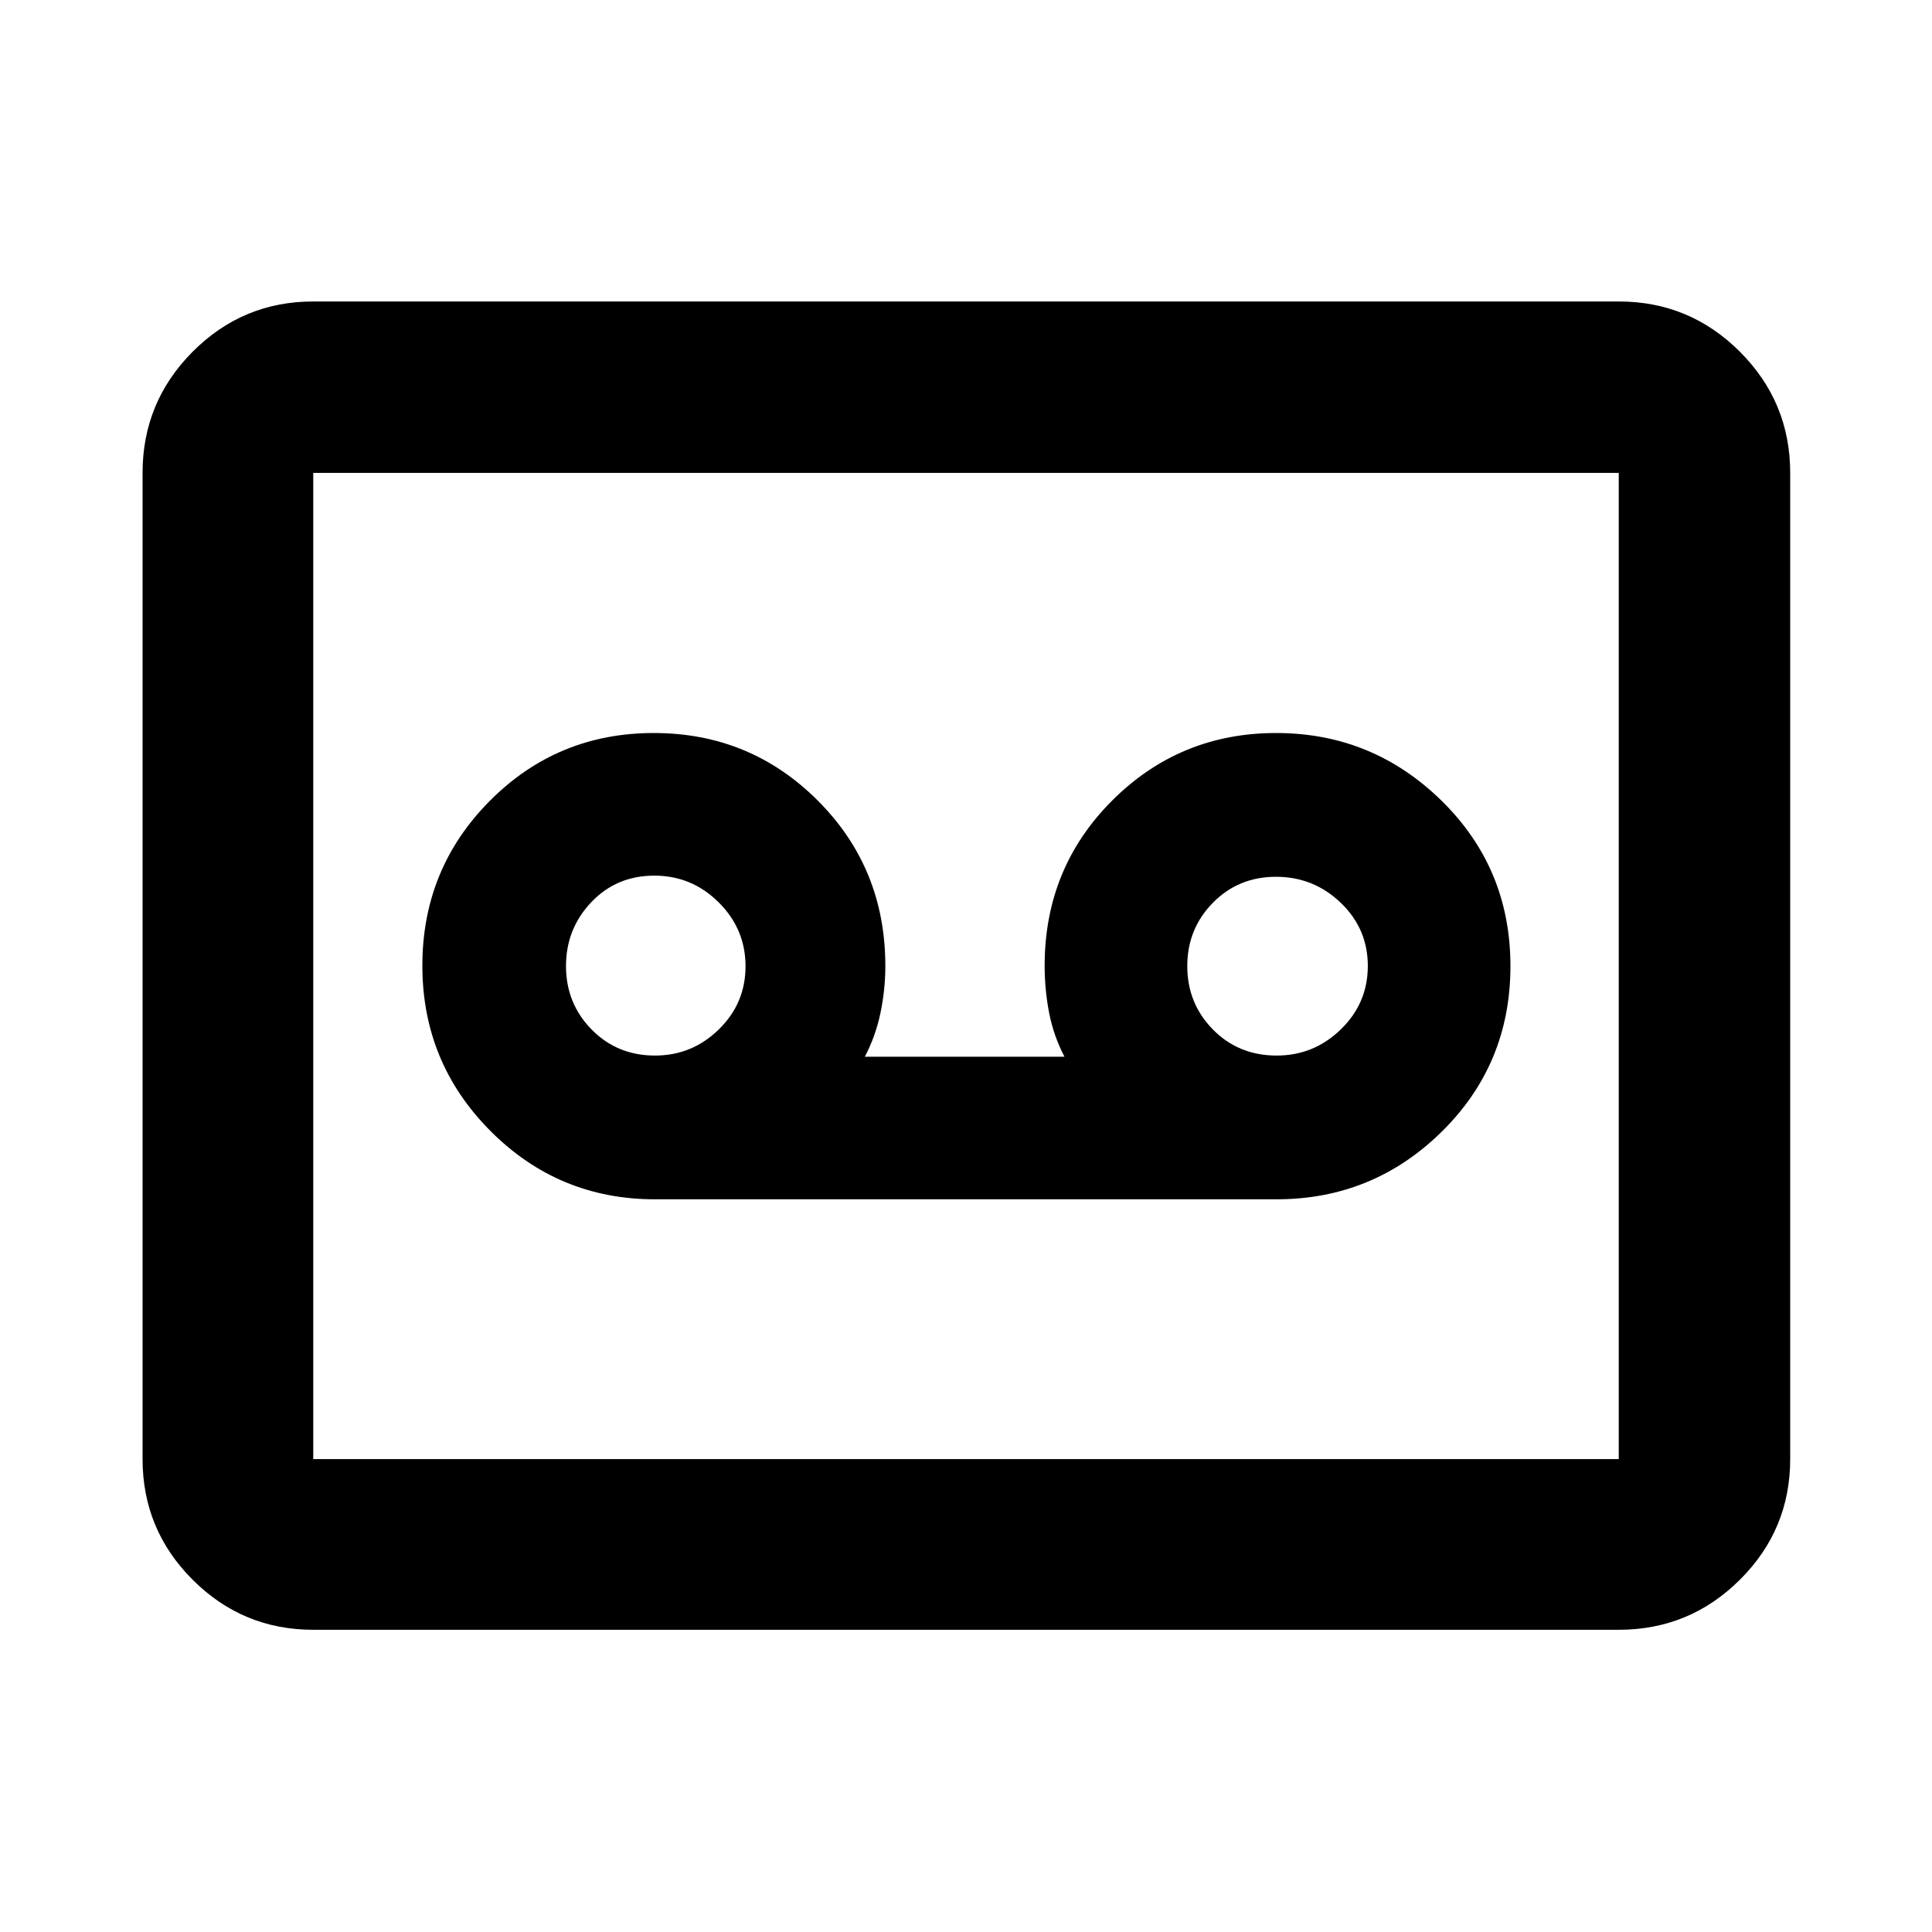 <svg xmlns="http://www.w3.org/2000/svg" height="40" viewBox="0 -960 960 960" width="40"><path d="M634.26-364.07q48.02 0 82.14-33.61 34.13-33.61 34.13-82.27t-34.29-82.24q-34.29-33.58-82.15-33.58-47.86 0-81.44 33.54-33.57 33.53-33.57 82.09 0 11.9 2.22 23.38 2.22 11.47 7.63 21.83h-99.19q5.41-10.36 7.79-21.9 2.39-11.53 2.39-23.17 0-48.61-33.56-82.19-33.57-33.58-81.51-33.58-47.95 0-81.47 33.72-33.51 33.71-33.51 81.87 0 48.17 33.82 82.14t81.78 33.97h308.79ZM325.47-435.5q-18.8 0-31.51-12.96-12.72-12.96-12.72-31.51 0-18.48 12.54-31.7 12.54-13.23 31.36-13.23 18.62 0 31.96 13.27 13.35 13.26 13.35 31.74 0 18.48-13.31 31.43-13.3 12.96-31.67 12.96Zm308.91 0q-18.97 0-31.7-12.96t-12.73-31.51q0-18.48 12.7-31.42 12.7-12.94 31.39-12.94t32.16 12.91q13.46 12.91 13.46 31.39t-13.39 31.5q-13.4 13.03-31.89 13.03ZM155.65-150.17q-35.06 0-59.94-24.88-24.87-24.87-24.87-59.94v-490.02q0-35.22 24.87-60.21 24.88-24.98 59.94-24.98h648.7q35.22 0 60.2 24.98 24.99 24.99 24.99 60.21v490.02q0 35.07-24.99 59.94-24.98 24.88-60.2 24.88h-648.7Zm0-84.82h648.7v-490.02h-648.7v490.02Zm0 0v-490.02 490.02Z"/></svg>